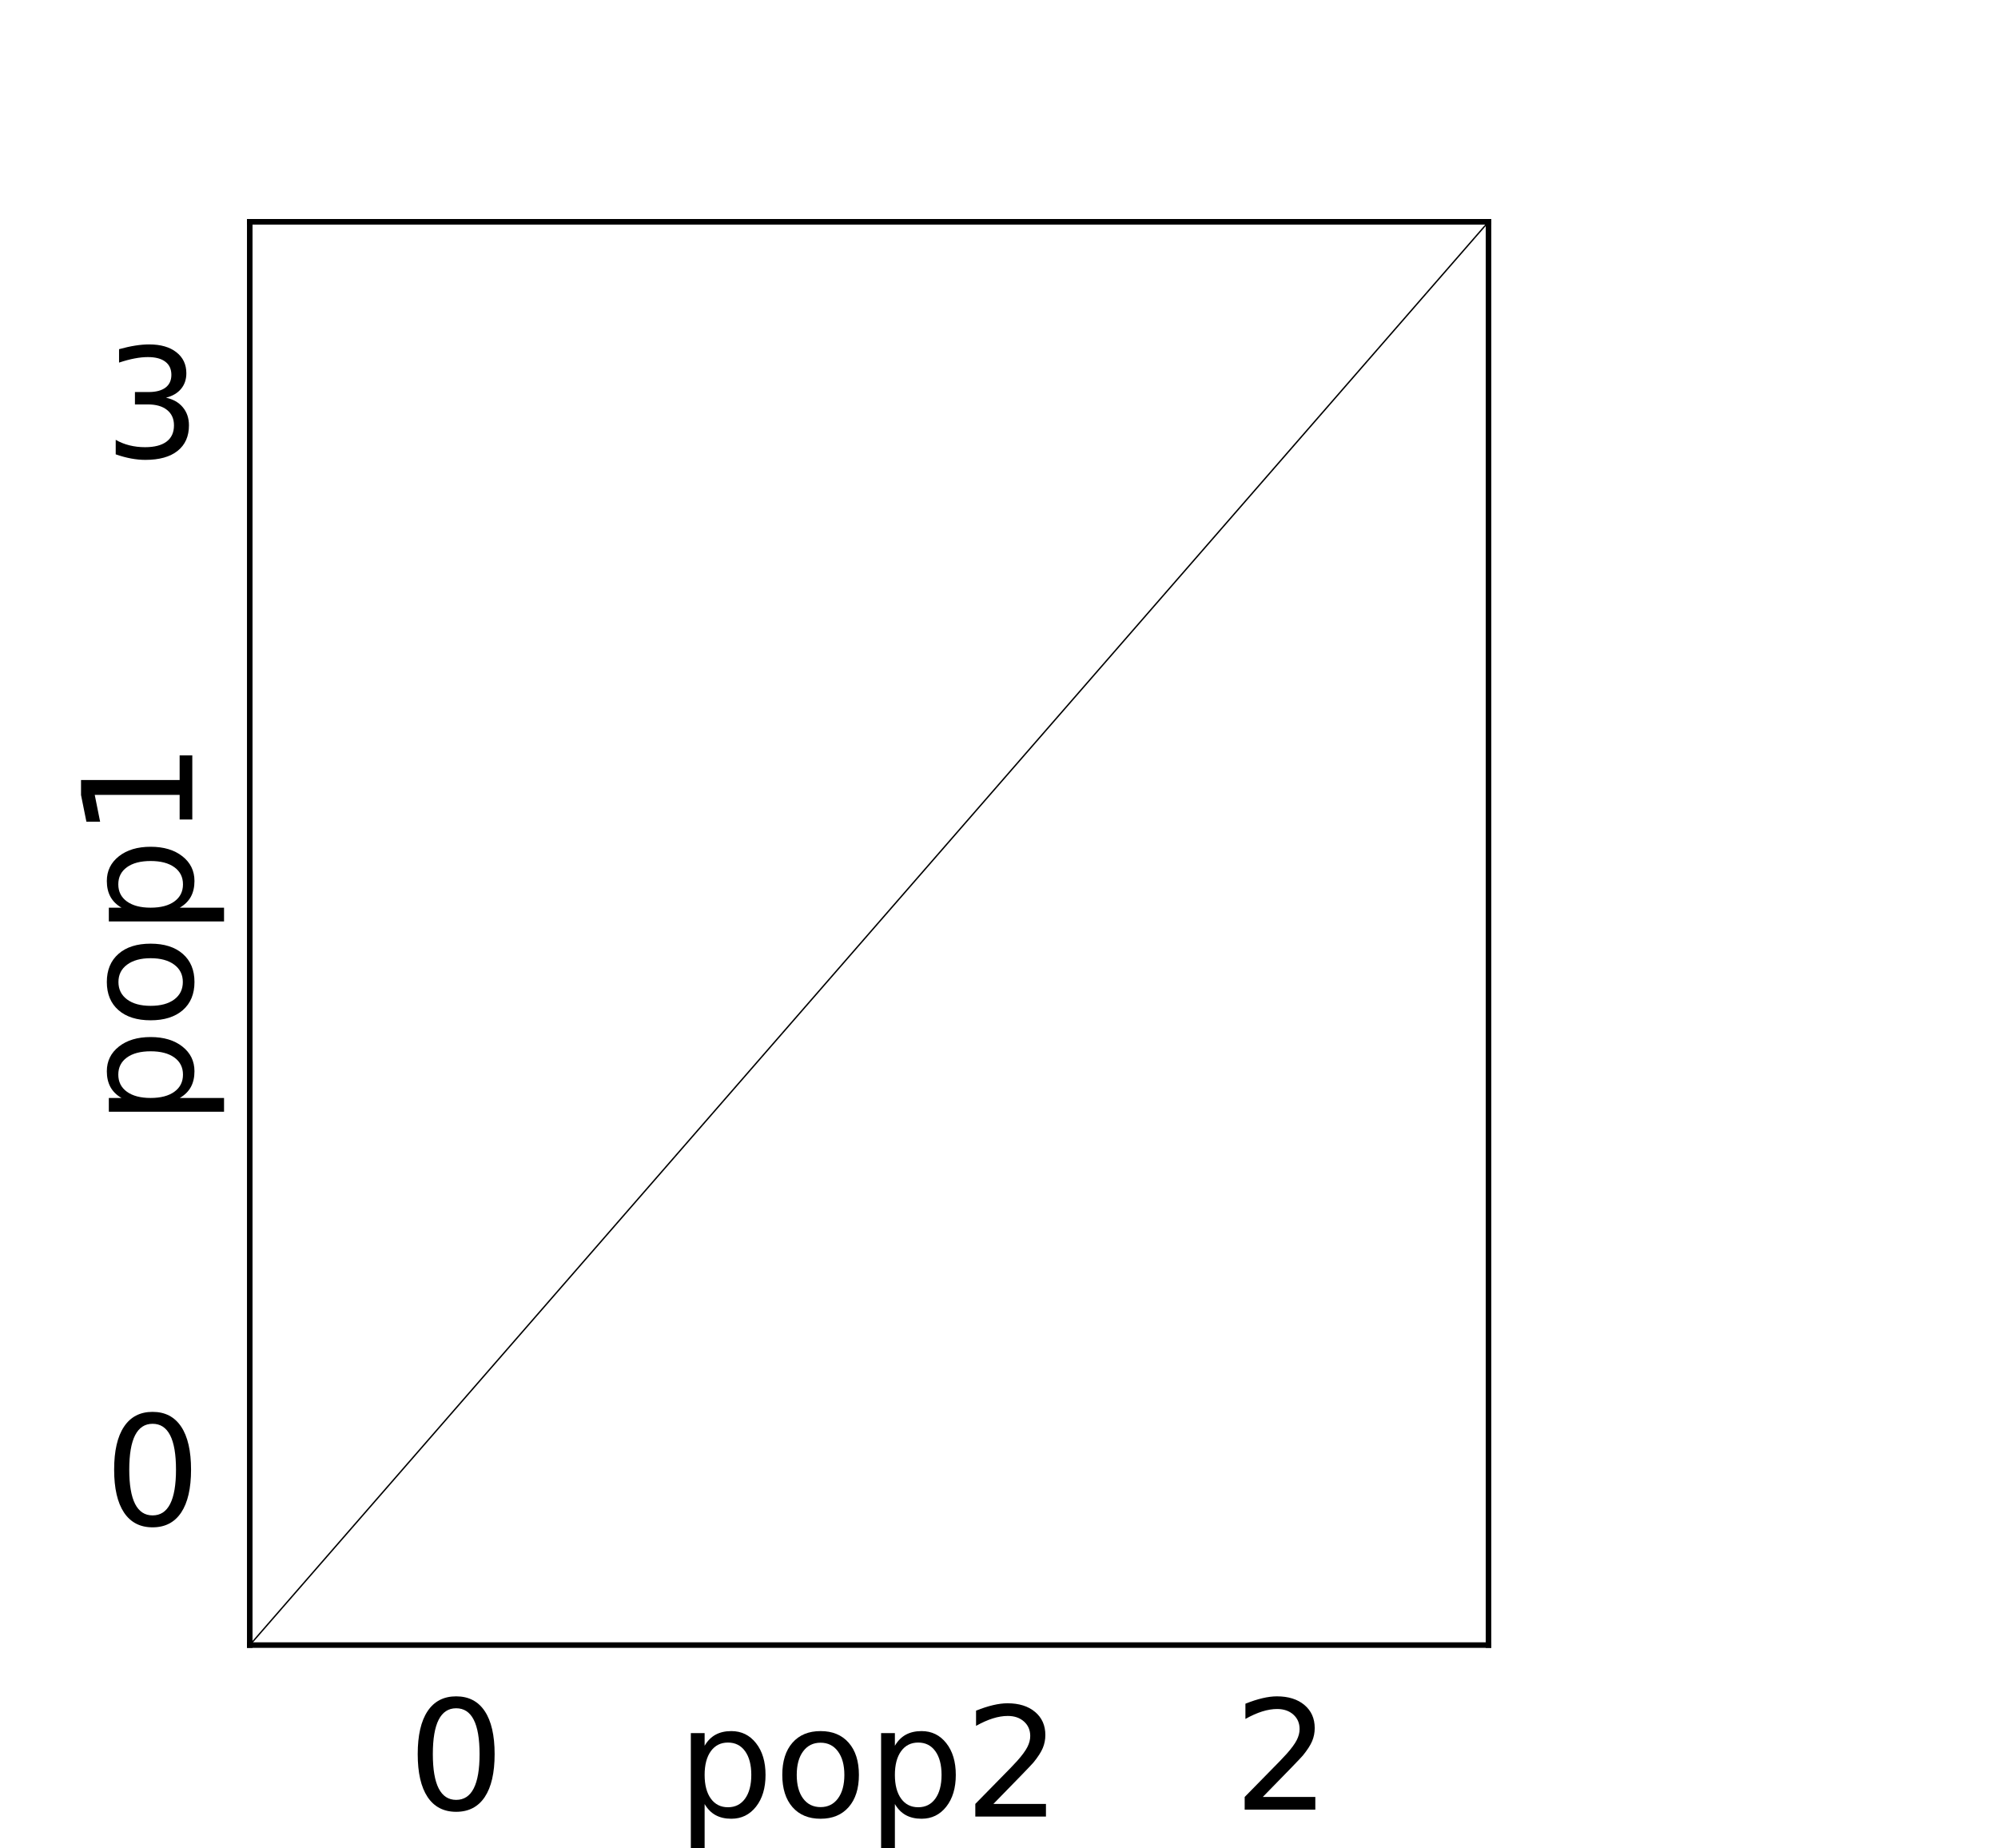 <?xml version="1.0" encoding="UTF-8" standalone="no"?>
<svg
   xmlns:dc="http://purl.org/dc/elements/1.1/"
   xmlns:cc="http://creativecommons.org/ns#"
   xmlns:rdf="http://www.w3.org/1999/02/22-rdf-syntax-ns#"
   xmlns:svg="http://www.w3.org/2000/svg"
   xmlns="http://www.w3.org/2000/svg"
   xmlns:xlink="http://www.w3.org/1999/xlink"
   xmlns:sodipodi="http://sodipodi.sourceforge.net/DTD/sodipodi-0.dtd"
   xmlns:inkscape="http://www.inkscape.org/namespaces/inkscape"
   height="266.4pt"
   version="1.1"
   viewBox="0 0 288 266.4"
   width="288pt"
   id="svg153"
   sodipodi:docname="afs_lines.svg"
   inkscape:version="1.0.2 (1.0.2+r75+1)">
  <sodipodi:namedview
     pagecolor="#ffffff"
     bordercolor="#666666"
     borderopacity="1"
     objecttolerance="10"
     gridtolerance="10"
     guidetolerance="10"
     inkscape:pageopacity="0"
     inkscape:pageshadow="2"
     inkscape:window-width="1856"
     inkscape:window-height="1050"
     id="namedview155"
     showgrid="false"
     inkscape:zoom="2.4887388"
     inkscape:cx="192"
     inkscape:cy="177.6"
     inkscape:window-x="64"
     inkscape:window-y="30"
     inkscape:window-maximized="1"
     inkscape:current-layer="svg153" />
  <defs
     id="defs6">
    <style
       type="text/css"
       id="style4">*{stroke-linecap:butt;stroke-linejoin:round;}</style>
  </defs>
  <g
     id="patch_1">
    <path
       d="M 0,266.4 H 288 V 0 H 0 Z"
       style="fill:none"
       id="path8" />
  </g>
  <g
     id="patch_2">
    <path
       d="M 36,237.096 H 214.56 V 31.968 H 36 Z"
       style="fill:none"
       id="path11" />
  </g>
  <g
     id="xtick_1">
    <g
       id="text_1">
      <!-- 0 -->
      <g
         transform="matrix(0.22,0,0,-0.22,58.761,260.813)"
         id="g26">
        <defs
           id="defs22">
          <path
             d="m 31.781,66.406 q -7.609,0 -11.453,-7.5 Q 16.5,51.422 16.5,36.375 q 0,-14.984 3.828,-22.484 3.844,-7.5 11.453,-7.5 7.672,0 11.5,7.5 3.844,7.5 3.844,22.484 0,15.047 -3.844,22.531 -3.828,7.5 -11.5,7.5 z m 0,7.812 q 12.266,0 18.734,-9.703 6.469,-9.688 6.469,-28.141 0,-18.406 -6.469,-28.109 -6.469,-9.688 -18.734,-9.688 -12.25,0 -18.719,9.688 Q 6.594,17.969 6.594,36.375 q 0,18.453 6.469,28.141 6.469,9.703 18.719,9.703 z"
             id="DejaVuSans-48" />
        </defs>
        <use
           xlink:href="#DejaVuSans-48"
           id="use24"
           x="0"
           y="0"
           width="100%"
           height="100%" />
      </g>
    </g>
  </g>
  <g
     id="xtick_2">
    <g
       id="text_2">
      <!-- 2 -->
      <g
         transform="matrix(0.22,0,0,-0.22,177.801,260.813)"
         id="g35">
        <defs
           id="defs31">
          <path
             d="M 19.188,8.297 H 53.609 V 0 H 7.328 v 8.297 q 5.609,5.812 15.297,15.594 9.703,9.797 12.188,12.641 4.734,5.312 6.609,9 1.891,3.688 1.891,7.25 0,5.812 -4.078,9.469 -4.078,3.672 -10.625,3.672 -4.641,0 -9.797,-1.609 -5.141,-1.609 -11,-4.891 v 9.969 Q 13.766,71.781 18.938,73 q 5.188,1.219 9.484,1.219 11.328,0 18.062,-5.672 6.734,-5.656 6.734,-15.125 0,-4.5 -1.688,-8.531 Q 49.859,40.875 45.406,35.406 44.188,33.984 37.641,27.219 31.109,20.453 19.188,8.297 Z"
             id="DejaVuSans-50" />
        </defs>
        <use
           xlink:href="#DejaVuSans-50"
           id="use33"
           x="0"
           y="0"
           width="100%"
           height="100%" />
      </g>
    </g>
  </g>
  <g
     id="text_3"
     transform="translate(0,-3)">
    <!-- pop2 -->
    <g
       transform="matrix(0.22,0,0,-0.22,97.584,264.813)"
       id="g51">
      <defs
         id="defs41">
        <path
           d="m 18.109,8.203 v -29 H 9.078 V 54.688 h 9.031 v -8.297 q 2.844,4.875 7.156,7.234 Q 29.594,56 35.594,56 q 9.969,0 16.188,-7.906 6.234,-7.906 6.234,-20.797 0,-12.891 -6.234,-20.812 -6.219,-7.906 -16.188,-7.906 -6,0 -10.328,2.375 -4.312,2.375 -7.156,7.25 z M 48.688,27.297 q 0,9.906 -4.078,15.547 -4.078,5.641 -11.203,5.641 -7.141,0 -11.219,-5.641 -4.078,-5.641 -4.078,-15.547 0,-9.906 4.078,-15.547 4.078,-5.641 11.219,-5.641 7.125,0 11.203,5.641 4.078,5.641 4.078,15.547 z"
           id="DejaVuSans-112" />
        <path
           d="m 30.609,48.391 q -7.219,0 -11.422,-5.641 -4.203,-5.641 -4.203,-15.453 0,-9.812 4.172,-15.453 4.188,-5.641 11.453,-5.641 7.188,0 11.375,5.656 4.203,5.672 4.203,15.438 0,9.719 -4.203,15.406 -4.188,5.688 -11.375,5.688 z m 0,7.609 q 11.719,0 18.406,-7.625 6.703,-7.609 6.703,-21.078 0,-13.422 -6.703,-21.078 -6.688,-7.641 -18.406,-7.641 -11.766,0 -18.438,7.641 -6.656,7.656 -6.656,21.078 0,13.469 6.656,21.078 Q 18.844,56 30.609,56 Z"
           id="DejaVuSans-111" />
      </defs>
      <use
         xlink:href="#DejaVuSans-112"
         id="use43"
         x="0"
         y="0"
         width="100%"
         height="100%" />
      <use
         x="63.477"
         xlink:href="#DejaVuSans-111"
         id="use45"
         y="0"
         width="100%"
         height="100%" />
      <use
         x="124.658"
         xlink:href="#DejaVuSans-112"
         id="use47"
         y="0"
         width="100%"
         height="100%" />
      <use
         x="188.135"
         xlink:href="#DejaVuSans-50"
         id="use49"
         y="0"
         width="100%"
         height="100%" />
    </g>
  </g>
  <g
     id="matplotlib.axis_2">
    <g
       id="ytick_1">
      <g
         id="text_4">
        <!-- 0 -->
        <g
           transform="matrix(0.22,0,0,-0.22,15.002,219.813)"
           id="g57">
          <use
             xlink:href="#DejaVuSans-48"
             id="use55"
             x="0"
             y="0"
             width="100%"
             height="100%" />
        </g>
      </g>
    </g>
    <g
       id="ytick_2">
      <g
         id="text_5">
        <!-- 3 -->
        <g
           transform="matrix(0.22,0,0,-0.22,15.002,65.967)"
           id="g66">
          <defs
             id="defs62">
            <path
               d="M 40.578,39.312 Q 47.656,37.797 51.625,33 q 3.984,-4.781 3.984,-11.812 0,-10.781 -7.422,-16.703 -7.422,-5.906 -21.094,-5.906 -4.578,0 -9.438,0.906 -4.859,0.906 -10.031,2.719 v 9.516 q 4.094,-2.391 8.969,-3.609 4.891,-1.219 10.219,-1.219 9.266,0 14.125,3.656 4.859,3.656 4.859,10.641 0,6.453 -4.516,10.078 -4.516,3.641 -12.562,3.641 h -8.5 v 8.109 h 8.891 q 7.266,0 11.125,2.906 3.859,2.906 3.859,8.375 0,5.609 -3.984,8.609 -3.969,3.016 -11.391,3.016 -4.062,0 -8.703,-0.891 Q 15.375,64.156 9.812,62.312 v 8.781 q 5.625,1.562 10.531,2.344 4.906,0.781 9.25,0.781 11.234,0 17.766,-5.109 6.547,-5.094 6.547,-13.781 0,-6.062 -3.469,-10.234 -3.469,-4.172 -9.859,-5.781 z"
               id="DejaVuSans-51" />
          </defs>
          <use
             xlink:href="#DejaVuSans-51"
             id="use64"
             x="0"
             y="0"
             width="100%"
             height="100%" />
        </g>
      </g>
    </g>
    <g
       id="text_6">
      <!-- pop1 -->
      <g
         transform="matrix(0,-0.22,-0.22,0,27.719,162.228)"
         id="g81">
        <defs
           id="defs71">
          <path
             d="m 12.406,8.297 h 16.109 v 55.625 L 10.984,60.406 v 8.984 l 17.438,3.516 H 38.281 V 8.297 H 54.391 V 0 H 12.406 Z"
             id="DejaVuSans-49" />
        </defs>
        <use
           xlink:href="#DejaVuSans-112"
           id="use73"
           x="0"
           y="0"
           width="100%"
           height="100%" />
        <use
           x="63.477"
           xlink:href="#DejaVuSans-111"
           id="use75"
           y="0"
           width="100%"
           height="100%" />
        <use
           x="124.658"
           xlink:href="#DejaVuSans-112"
           id="use77"
           y="0"
           width="100%"
           height="100%" />
        <use
           x="188.135"
           xlink:href="#DejaVuSans-49"
           id="use79"
           y="0"
           width="100%"
           height="100%" />
      </g>
    </g>
  </g>
  <g
     id="line2d_1">
    <path
       clip-path="url(#p3c74d53a0e)"
       d="M 36,237.096 214.56,31.968"
       style="fill:none;stroke:#000000;stroke-width:0.2;stroke-linecap:square"
       id="path85" />
  </g>
  <g
     id="patch_3">
    <path
       d="M 36,237.096 V 31.968"
       style="fill:none;stroke:#000000;stroke-width:0.8;stroke-linecap:square;stroke-linejoin:miter"
       id="path88" />
  </g>
  <g
     id="patch_4">
    <path
       d="M 214.56,237.096 V 31.968"
       style="fill:none;stroke:#000000;stroke-width:0.8;stroke-linecap:square;stroke-linejoin:miter"
       id="path91" />
  </g>
  <g
     id="patch_5">
    <path
       d="M 36,237.096 H 214.56"
       style="fill:none;stroke:#000000;stroke-width:0.8;stroke-linecap:square;stroke-linejoin:miter"
       id="path94" />
  </g>
  <g
     id="patch_6">
    <path
       d="M 36,31.968 H 214.56"
       style="fill:none;stroke:#000000;stroke-width:0.8;stroke-linecap:square;stroke-linejoin:miter"
       id="path97" />
  </g>
  <defs
     id="defs151">
    <clipPath
       id="p3c74d53a0e">
      <rect
         height="205.128"
         width="178.56"
         x="36"
         y="31.968"
         id="rect145" />
    </clipPath>
    <clipPath
       id="p79573d1e63">
      <rect
         height="205.128"
         width="10.256"
         x="225.72"
         y="31.968"
         id="rect148" />
    </clipPath>
  </defs>
</svg>
